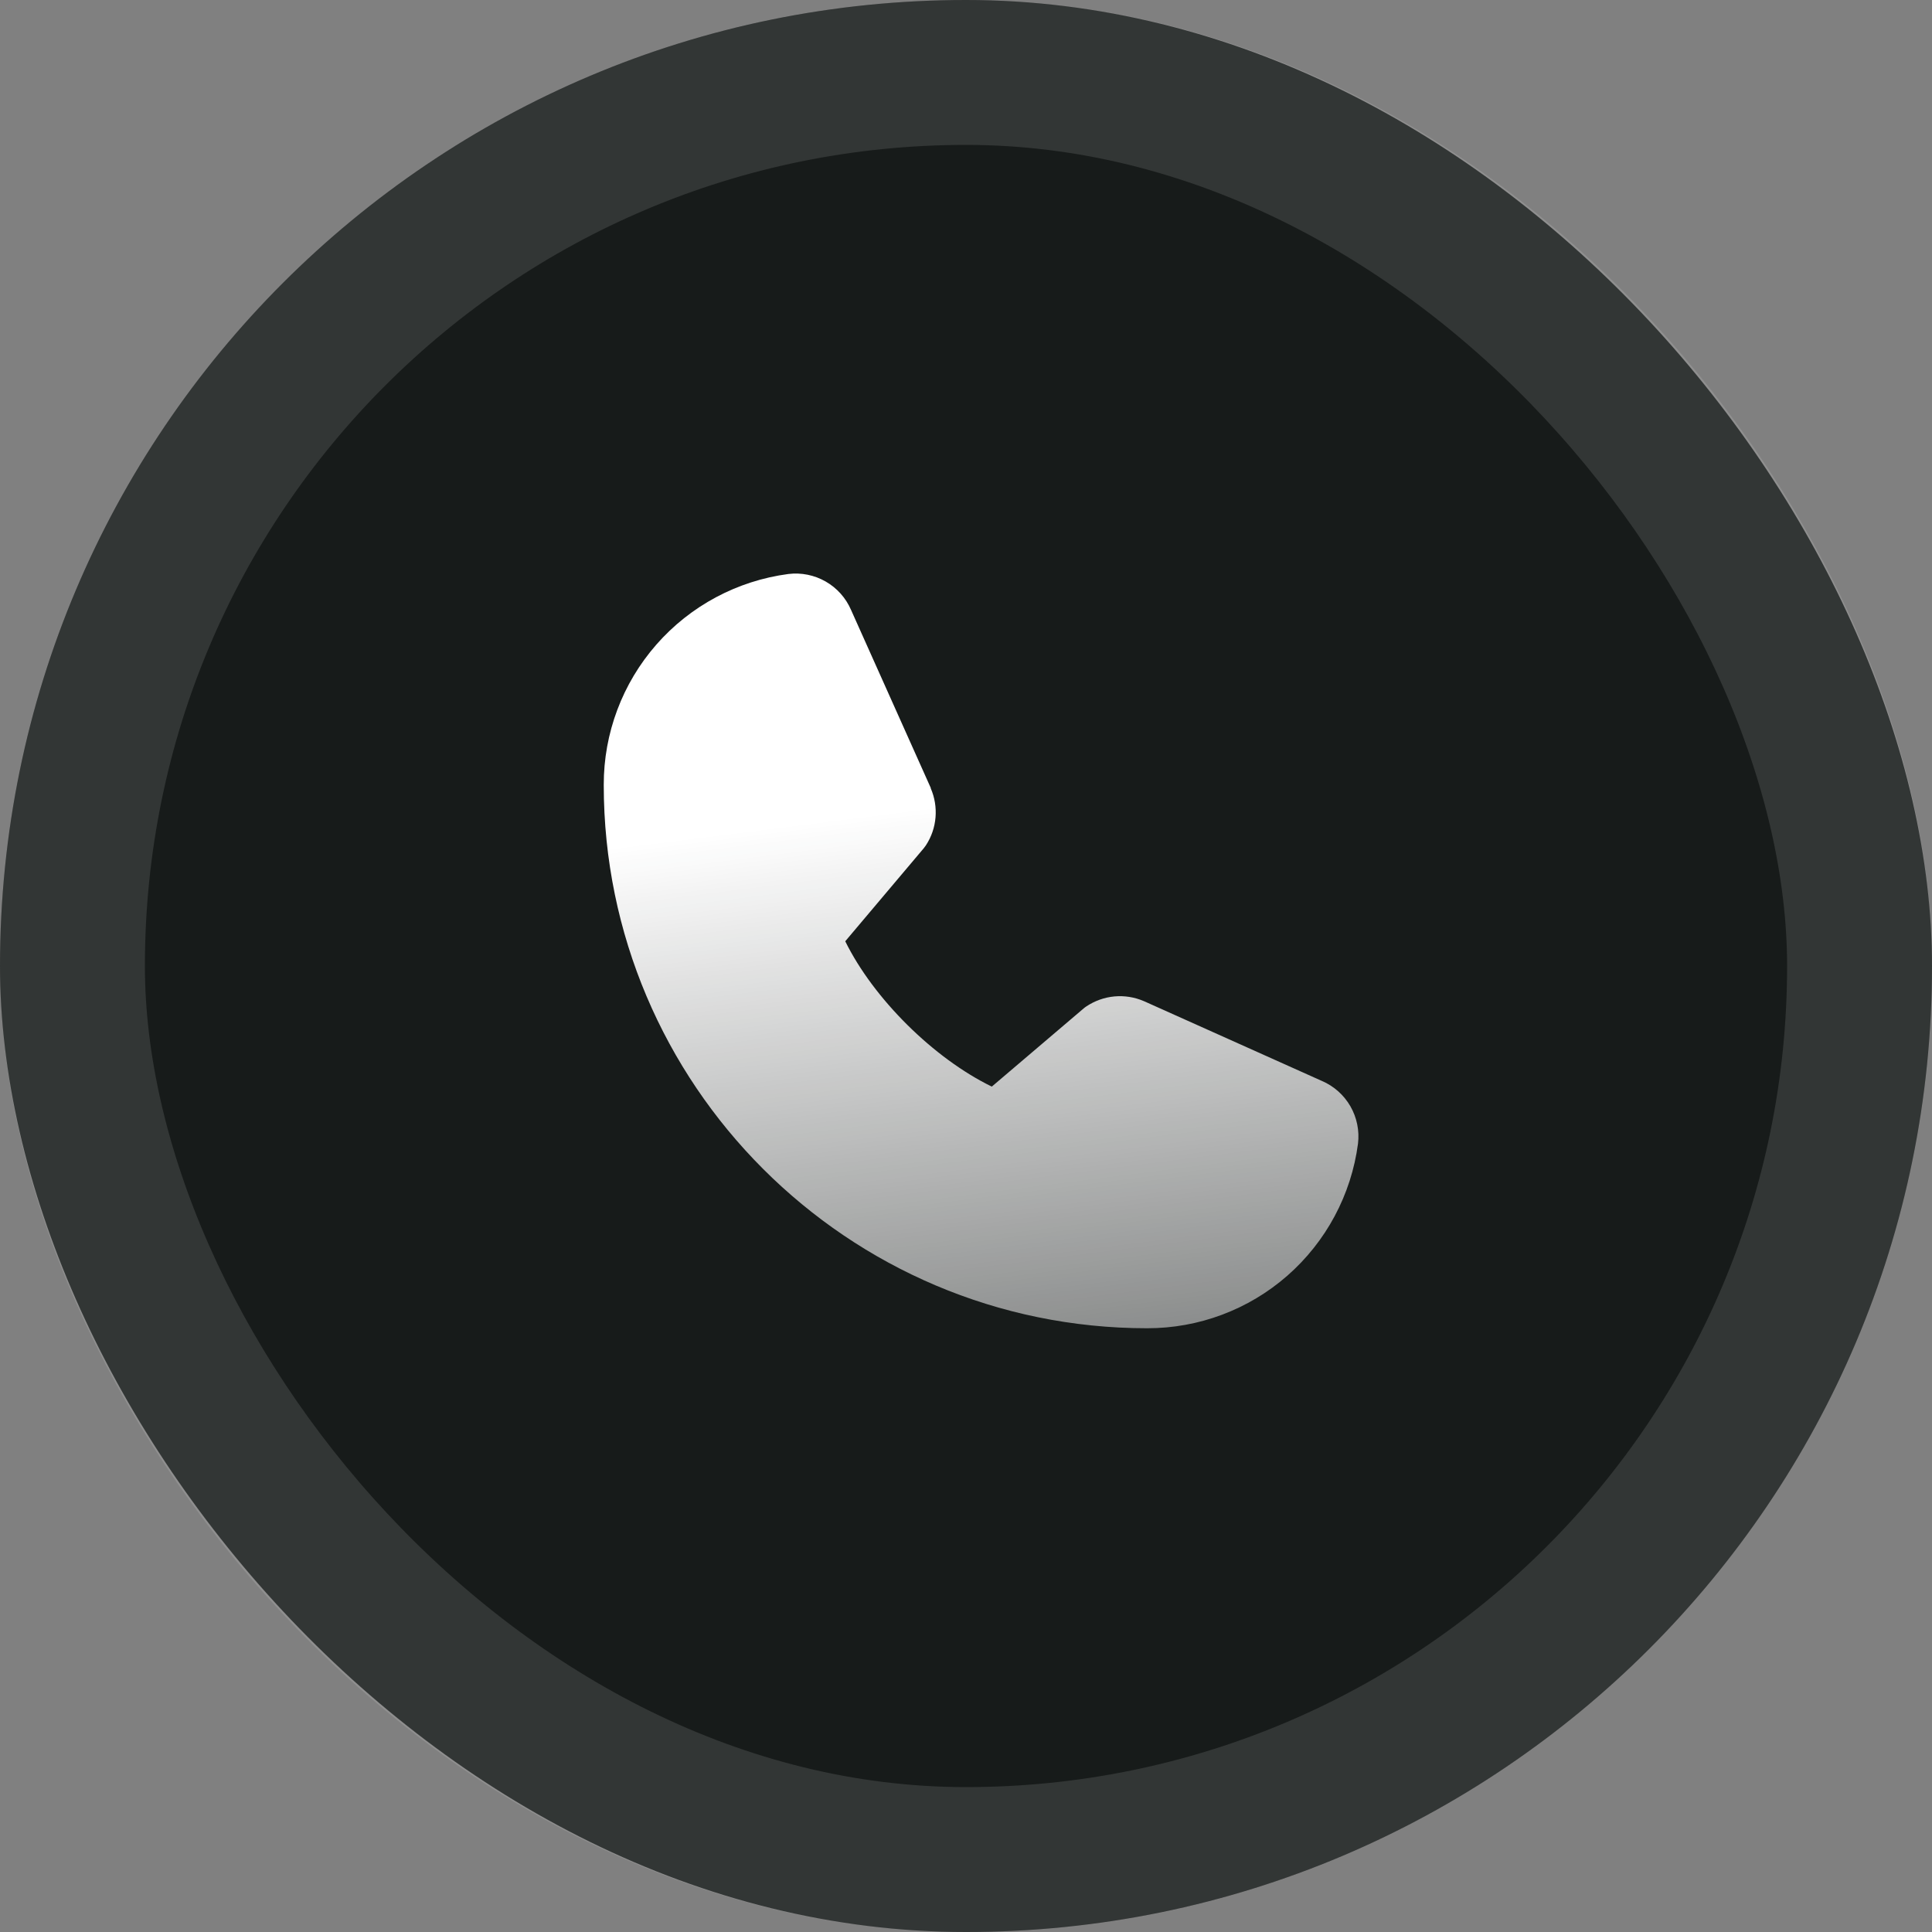 <svg width="40" height="40" viewBox="0 0 40 40" fill="none" xmlns="http://www.w3.org/2000/svg">
<rect x="0" y="0" width="40" height="40" fill="#808080" stroke="none"/>
<rect width="40" height="40" rx="20" fill="#171B1A"/>
<rect x="1.5" y="1.5" width="37" height="37" rx="18.5" stroke="white" stroke-opacity="0.12" stroke-width="3"/>
<path d="M28.116 23.678C27.976 24.737 27.456 25.708 26.653 26.412C25.85 27.115 24.818 27.502 23.75 27.5C17.547 27.5 12.5 22.453 12.5 16.25C12.498 15.182 12.885 14.15 13.588 13.347C14.292 12.543 15.263 12.024 16.322 11.884C16.59 11.851 16.861 11.906 17.095 12.04C17.329 12.174 17.513 12.38 17.62 12.628L19.27 16.312V16.321C19.352 16.51 19.386 16.717 19.369 16.923C19.352 17.129 19.284 17.327 19.171 17.5C19.157 17.521 19.142 17.541 19.127 17.56L17.5 19.488C18.085 20.677 19.329 21.91 20.534 22.497L22.435 20.879C22.454 20.863 22.473 20.848 22.494 20.835C22.667 20.72 22.866 20.649 23.073 20.63C23.279 20.611 23.488 20.644 23.679 20.726L23.689 20.73L27.369 22.38C27.617 22.486 27.824 22.671 27.959 22.905C28.093 23.139 28.148 23.41 28.116 23.678Z" fill="url(#paint0_linear_1491_1875)"/>
<defs>
<linearGradient id="paint0_linear_1491_1875" x1="20.312" y1="11.875" x2="23.75" y2="39.062" gradientUnits="userSpaceOnUse">
<stop offset="0.17" stop-color="white"/>
<stop offset="1" stop-color="white" stop-opacity="0"/>
</linearGradient>
</defs>
</svg>

